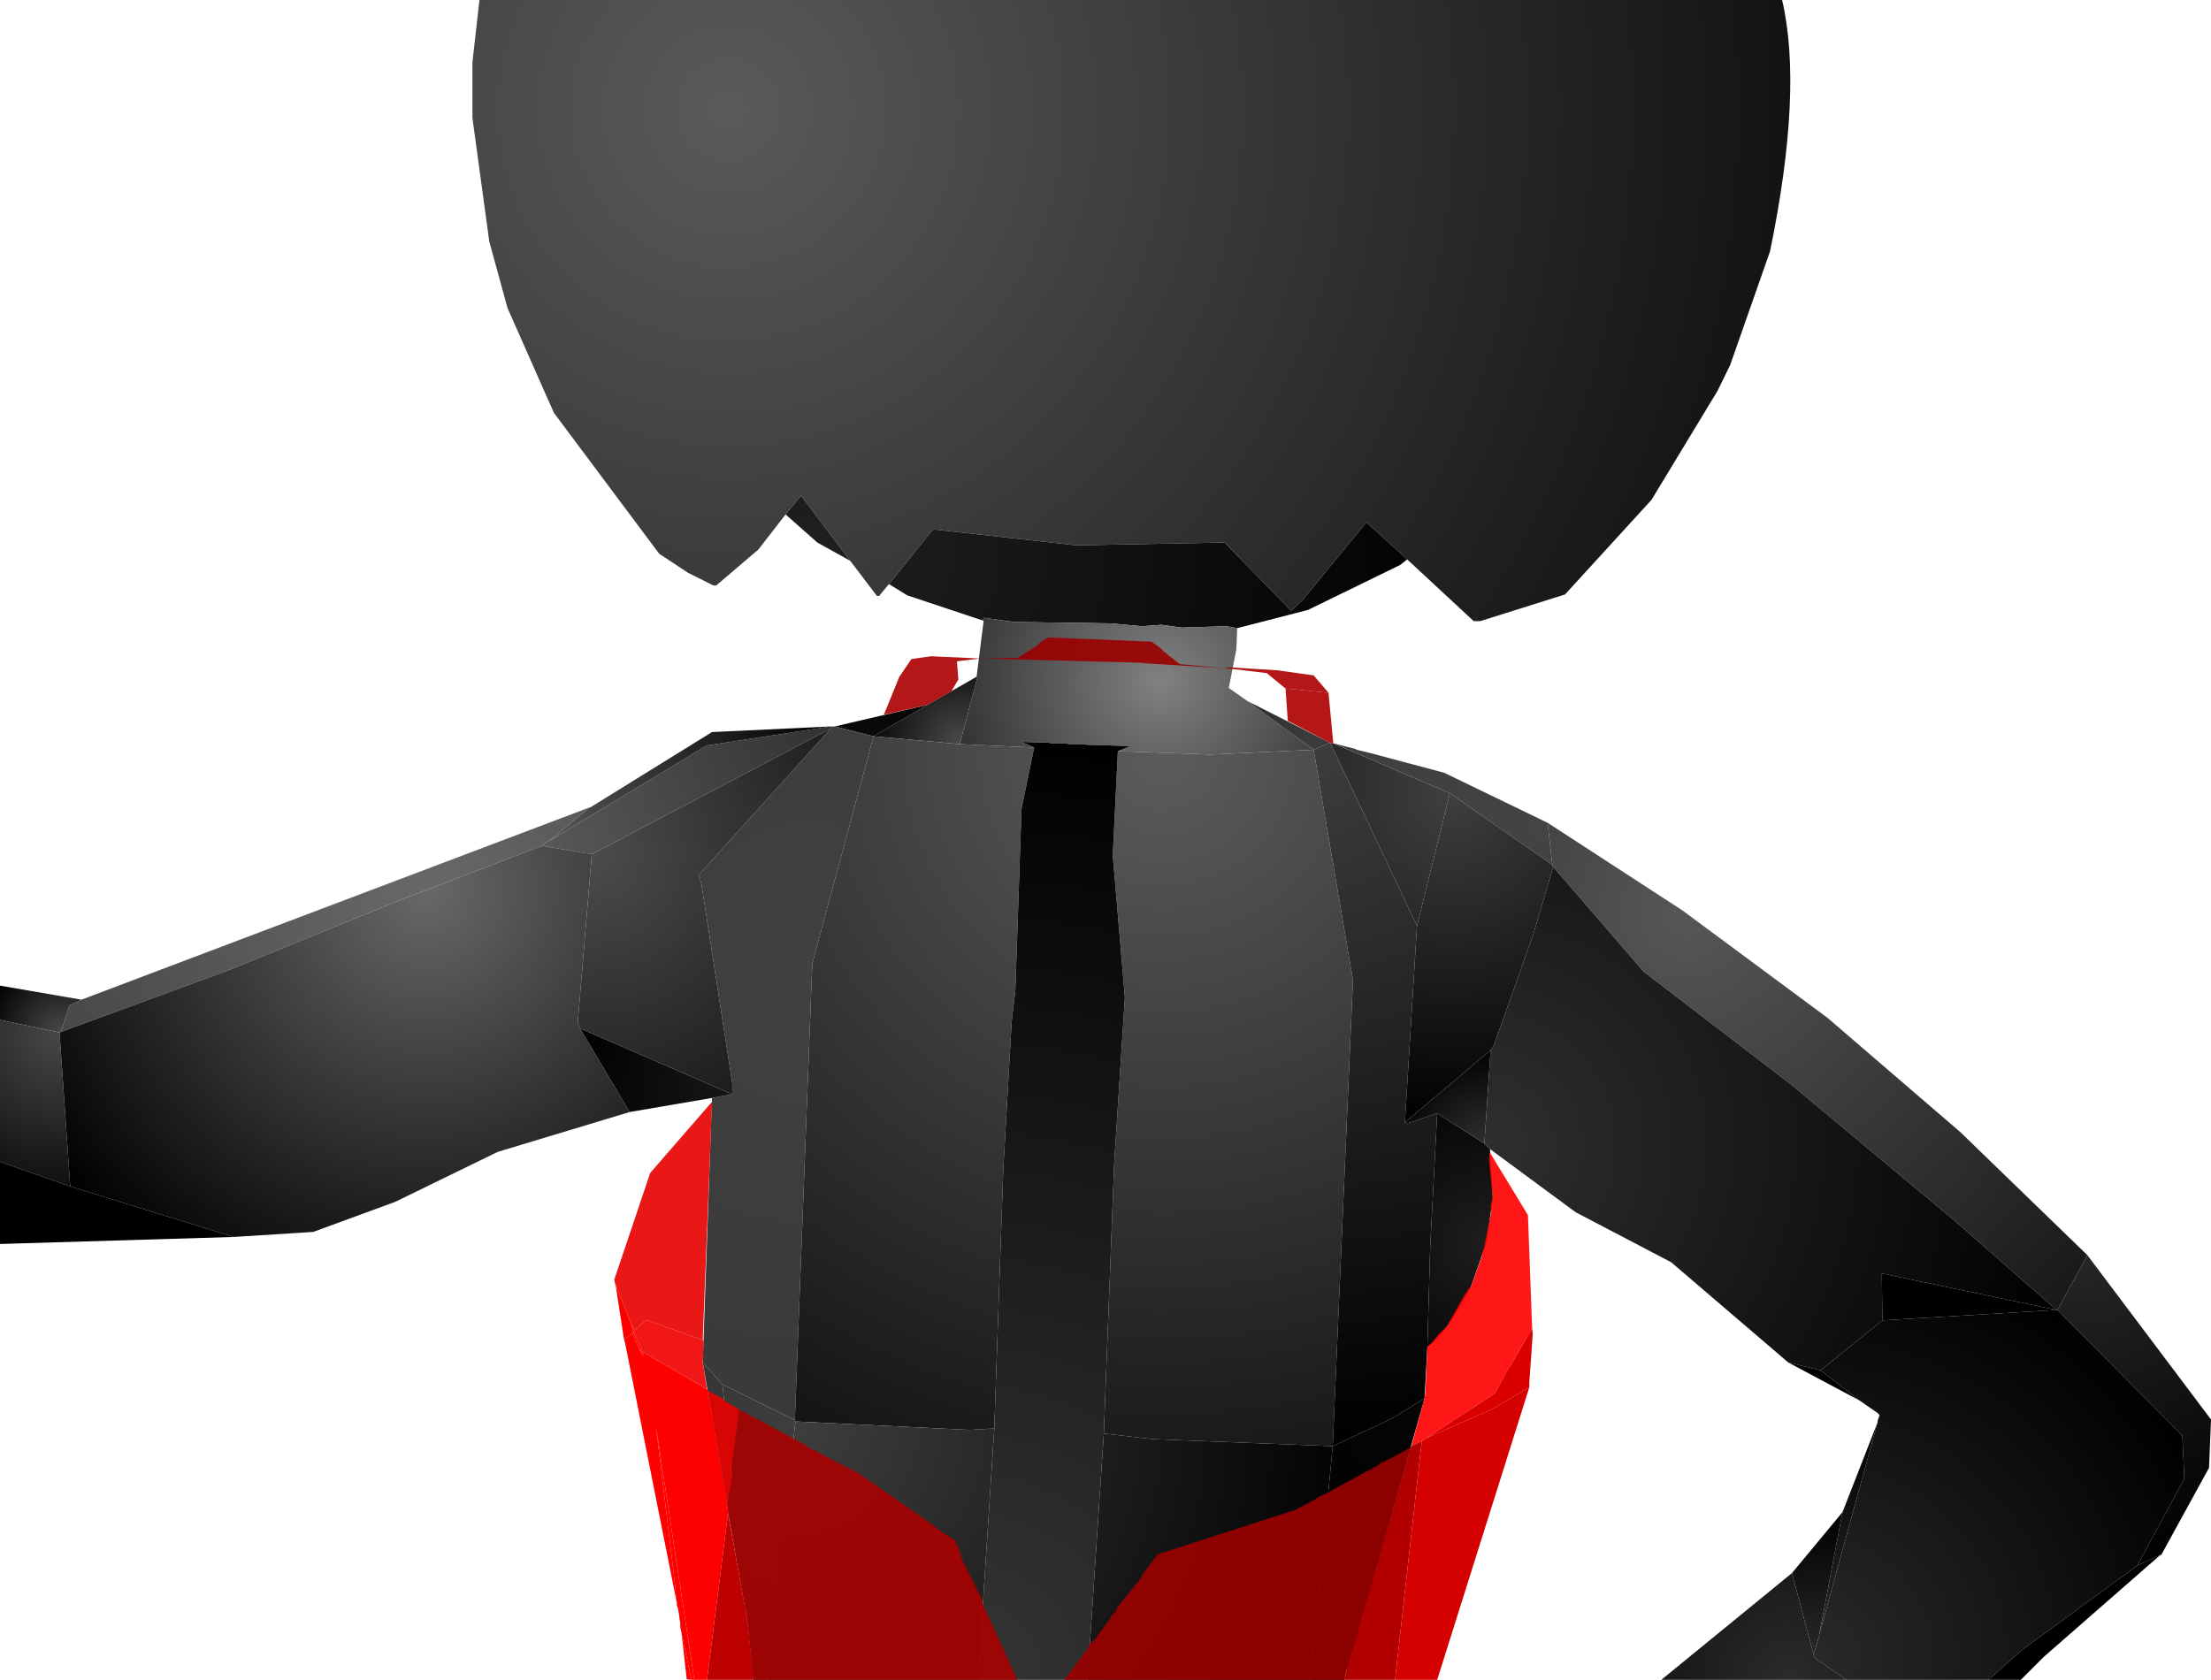 <?xml version="1.0" encoding="UTF-8" standalone="no"?>
<svg xmlns:xlink="http://www.w3.org/1999/xlink" height="299.1px" width="393.6px" xmlns="http://www.w3.org/2000/svg">
  <g transform="matrix(1.0, 0.0, 0.0, 1.0, 400.0, 300.0)">
    <path d="M-260.15 -208.4 L-265.0 -202.15 -272.5 -195.75 -273.0 -195.75 -277.5 -198.0 -282.65 -201.4 -301.4 -226.5 -309.65 -245.15 -312.9 -257.0 -315.9 -279.0 -315.9 -288.9 -314.65 -300.0 -82.75 -300.0 Q-79.0 -283.9 -84.9 -255.25 L-92.0 -235.0 -94.25 -230.4 -106.0 -211.0 -121.4 -194.15 -136.5 -189.4 -137.65 -189.4 -149.5 -200.4 -156.75 -207.0 -168.25 -193.0 -170.15 -191.25 -182.0 -203.4 -208.4 -202.9 -233.9 -205.75 -241.75 -196.0 -243.5 -193.9 -243.9 -193.9 -248.65 -200.15 -257.4 -211.75 -260.15 -208.4" fill="url(#gradient0)" fill-rule="evenodd" stroke="none"/>
    <path d="M-149.5 -200.4 L-150.75 -199.4 -167.15 -191.4 -179.75 -188.15 -181.65 -188.5 -189.65 -188.25 -193.25 -188.75 -196.75 -188.5 -202.25 -189.0 -219.5 -189.25 -224.9 -190.0 -225.0 -189.5 -238.5 -194.0 -241.75 -196.0 -233.9 -205.75 -208.4 -202.9 -182.0 -203.4 -170.15 -191.25 -168.25 -193.0 -156.75 -207.0 -149.5 -200.4 M-248.65 -200.15 L-254.5 -203.4 -260.15 -208.4 -257.4 -211.75 -248.65 -200.15" fill="url(#gradient1)" fill-rule="evenodd" stroke="none"/>
    <path d="M-179.75 -188.15 L-179.9 -184.4 -181.25 -177.5 -177.9 -175.15 -166.15 -166.5 -184.5 -165.65 -201.0 -166.25 -198.75 -167.15 -206.65 -167.4 -207.0 -167.5 -209.75 -167.5 -210.25 -167.65 -212.9 -167.65 -213.25 -167.75 -218.15 -167.9 -215.9 -166.9 -229.15 -167.5 -226.0 -179.4 -226.15 -179.5 -224.9 -189.4 -225.0 -189.5 -224.9 -190.0 -219.5 -189.25 -202.25 -189.0 -196.75 -188.5 -193.25 -188.75 -189.65 -188.25 -181.65 -188.5 -179.75 -188.15" fill="url(#gradient2)" fill-rule="evenodd" stroke="none"/>
    <path d="M-226.15 -179.5 L-226.0 -179.4 -229.15 -167.5 -244.5 -168.9 -234.9 -174.5 -226.15 -179.5" fill="url(#gradient3)" fill-rule="evenodd" stroke="none"/>
    <path d="M-234.9 -174.5 L-244.5 -168.9 -251.4 -170.65 -234.9 -174.5" fill="url(#gradient4)" fill-rule="evenodd" stroke="none"/>
    <path d="M-251.75 -170.65 L-251.4 -170.65 -244.5 -168.9 -255.4 -128.4 -258.5 -47.15 -271.4 -53.5 -274.9 -57.4 -273.25 -104.5 -269.65 -105.15 -269.65 -107.15 -275.15 -142.75 -275.65 -144.15 -252.15 -170.25 -251.75 -170.65" fill="url(#gradient5)" fill-rule="evenodd" stroke="none"/>
    <path d="M-252.15 -170.65 L-251.75 -170.65 -252.15 -170.25 -294.65 -147.9 -303.5 -149.4 -302.9 -149.9 -302.4 -150.25 -302.25 -150.25 -274.25 -167.25 -252.15 -170.65" fill="url(#gradient6)" fill-rule="evenodd" stroke="none"/>
    <path d="M-295.0 -156.25 L-294.9 -156.25 -273.25 -169.65 -252.15 -170.65 -274.25 -167.25 -302.25 -150.25 -295.0 -156.25" fill="url(#gradient7)" fill-rule="evenodd" stroke="none"/>
    <path d="M-389.15 -116.25 L-387.65 -121.0 -385.5 -122.0 -295.0 -156.25 -302.25 -150.25 -302.4 -150.25 -302.9 -149.9 -303.5 -149.4 -328.75 -139.75 -358.9 -127.4 -389.15 -116.25" fill="url(#gradient8)" fill-rule="evenodd" stroke="none"/>
    <path d="M-400.0 -118.4 L-400.0 -124.5 -385.5 -122.0 -387.65 -121.0 -389.15 -116.25 -389.4 -116.15 -400.0 -118.4" fill="url(#gradient9)" fill-rule="evenodd" stroke="none"/>
    <path d="M-400.0 -118.4 L-389.4 -116.15 -387.5 -88.75 -400.0 -93.15 -400.0 -118.4" fill="url(#gradient10)" fill-rule="evenodd" stroke="none"/>
    <path d="M-400.0 -93.15 L-387.5 -88.75 -358.4 -79.75 -400.0 -78.5 -400.0 -93.15" fill="url(#gradient11)" fill-rule="evenodd" stroke="none"/>
    <path d="M-389.4 -116.15 L-389.15 -116.25 -358.9 -127.4 -328.75 -139.75 -303.5 -149.4 -294.65 -147.9 -297.15 -117.9 -296.75 -116.9 -287.9 -102.0 -311.4 -94.9 -329.65 -86.0 -344.25 -80.65 -358.4 -79.75 -387.5 -88.75 -389.4 -116.15" fill="url(#gradient12)" fill-rule="evenodd" stroke="none"/>
    <path d="M-269.65 -105.15 L-273.25 -104.5 -287.9 -102.0 -296.75 -116.9 -269.65 -105.15" fill="url(#gradient13)" fill-rule="evenodd" stroke="none"/>
    <path d="M-252.15 -170.25 L-275.65 -144.15 -275.15 -142.75 -269.65 -107.15 -269.65 -105.15 -296.75 -116.9 -297.15 -117.9 -294.65 -147.9 -252.15 -170.25" fill="url(#gradient14)" fill-rule="evenodd" stroke="none"/>
    <path d="M-166.15 -166.5 L-159.15 -125.5 -162.75 -42.5 -194.75 -43.75 -203.5 -44.75 -201.65 -92.9 -199.75 -122.4 -201.9 -147.65 -201.0 -166.25 -184.5 -165.65 -166.15 -166.5 M-229.15 -167.5 L-215.9 -166.9 -218.15 -156.0 -219.25 -123.65 -219.9 -118.15 -221.4 -91.75 -223.0 -45.65 -227.5 -45.4 -258.4 -46.9 -258.5 -47.15 -255.4 -128.4 -244.5 -168.9 -229.15 -167.5" fill="url(#gradient15)" fill-rule="evenodd" stroke="none"/>
    <path d="M-271.4 -53.5 L-258.5 -47.15 -258.4 -46.9 -263.4 -0.9 -265.9 -0.9 -266.9 -11.0 -267.0 -11.25 -267.0 -11.65 -267.5 -16.15 -271.4 -53.5" fill="url(#gradient16)" fill-rule="evenodd" stroke="none"/>
    <path d="M-274.9 -57.4 L-271.4 -53.5 -267.5 -16.15 -267.4 -13.9 -274.9 -57.4" fill="url(#gradient17)" fill-rule="evenodd" stroke="none"/>
    <path d="M-177.9 -175.15 L-163.25 -167.75 -166.15 -166.5 -177.9 -175.15" fill="url(#gradient18)" fill-rule="evenodd" stroke="none"/>
    <path d="M-163.25 -167.75 L-163.15 -167.65 -147.75 -135.15 -149.9 -100.15 -149.4 -100.0 -144.15 -101.75 -145.4 -78.0 -145.9 -60.15 -146.4 -51.0 -152.25 -47.4 -162.75 -42.5 -159.15 -125.5 -166.15 -166.5 -163.25 -167.75" fill="url(#gradient19)" fill-rule="evenodd" stroke="none"/>
    <path d="M-215.9 -166.9 L-218.15 -167.9 -213.25 -167.75 -212.9 -167.65 -210.25 -167.65 -209.75 -167.5 -207.0 -167.5 -206.65 -167.4 -198.75 -167.15 -201.0 -166.25 -201.9 -147.65 -199.75 -122.4 -201.65 -92.9 -203.5 -44.75 -206.4 -0.9 -225.9 -0.9 -223.0 -45.65 -221.4 -91.75 -219.9 -118.15 -219.25 -123.65 -218.15 -156.0 -215.9 -166.9" fill="url(#gradient20)" fill-rule="evenodd" stroke="none"/>
    <path d="M-203.5 -44.75 L-194.75 -43.75 -162.75 -42.5 -166.75 -0.9 -206.4 -0.9 -203.5 -44.75 M-263.4 -0.9 L-258.4 -46.9 -227.5 -45.4 -223.0 -45.65 -225.9 -0.9 -263.4 -0.9" fill="url(#gradient21)" fill-rule="evenodd" stroke="none"/>
    <path d="M-163.15 -167.65 L-162.65 -167.65 -141.9 -158.75 -147.75 -135.15 -163.15 -167.65" fill="url(#gradient22)" fill-rule="evenodd" stroke="none"/>
    <path d="M-124.5 -153.5 L-123.65 -146.0 -141.9 -158.75 -162.65 -167.65 -158.75 -166.65 -158.5 -166.5 -156.0 -165.9 -142.9 -162.4 -124.5 -153.5" fill="url(#gradient23)" fill-rule="evenodd" stroke="none"/>
    <path d="M-123.65 -146.0 L-123.5 -145.65 -127.0 -133.75 -134.15 -113.65 -134.65 -113.0 -149.9 -100.15 -147.75 -135.15 -141.9 -158.75 -123.65 -146.0" fill="url(#gradient24)" fill-rule="evenodd" stroke="none"/>
    <path d="M-33.75 -66.75 L-33.9 -66.75 -51.75 -82.4 -81.15 -106.9 -107.4 -127.0 -123.5 -145.65 -123.65 -146.0 -124.5 -153.5 -100.5 -137.9 -74.65 -118.75 -51.0 -98.4 -28.4 -76.5 -33.75 -66.75" fill="url(#gradient25)" fill-rule="evenodd" stroke="none"/>
    <path d="M-162.75 -42.5 L-152.25 -47.4 -146.4 -51.0 -159.9 -3.5 -160.5 -2.25 -160.65 -0.9 -166.75 -0.9 -162.75 -42.5" fill="url(#gradient26)" fill-rule="evenodd" stroke="none"/>
    <path d="M-145.9 -60.15 L-145.4 -78.0 -144.15 -101.75 -135.75 -96.4 -134.75 -95.4 -134.25 -86.65 -135.4 -78.65 -138.15 -70.9 Q-142.5 -62.5 -145.9 -60.15" fill="url(#gradient27)" fill-rule="evenodd" stroke="none"/>
    <path d="M-64.9 -64.9 L-75.9 -56.0 -81.65 -57.4 -102.5 -75.25 -119.5 -84.15 -134.75 -95.4 -135.75 -96.4 -134.65 -113.0 -134.15 -113.65 -127.0 -133.75 -123.5 -145.65 -107.4 -127.0 -81.15 -106.9 -51.75 -82.4 -33.9 -66.75 -65.0 -73.25 -64.9 -64.9" fill="url(#gradient28)" fill-rule="evenodd" stroke="none"/>
    <path d="M-144.15 -101.75 L-149.4 -100.0 -149.9 -100.15 -134.65 -113.0 -135.75 -96.4 -144.15 -101.75" fill="url(#gradient29)" fill-rule="evenodd" stroke="none"/>
    <path d="M-19.5 -21.25 L-11.15 -36.75 -11.5 -44.4 -33.75 -66.75 -28.4 -76.5 -6.4 -47.25 -6.75 -38.65 -15.25 -23.15 -15.4 -23.15 -19.5 -21.25" fill="url(#gradient30)" fill-rule="evenodd" stroke="none"/>
    <path d="M-33.9 -66.75 L-33.75 -66.75 -11.5 -44.4 -11.15 -36.75 -19.5 -21.25 -40.0 -6.25 -46.0 -0.9 -71.25 -0.9 -76.9 -4.75 -77.15 -5.25 -77.15 -5.4 -76.15 -8.75 -76.15 -8.9 -65.75 -46.75 -65.75 -47.0 -65.4 -48.0 -65.75 -48.4 -69.0 -50.65 -75.9 -56.0 -64.9 -64.9 -33.9 -66.75" fill="url(#gradient31)" fill-rule="evenodd" stroke="none"/>
    <path d="M-33.9 -66.75 L-64.9 -64.9 -65.0 -73.25 -33.9 -66.75" fill="url(#gradient32)" fill-rule="evenodd" stroke="none"/>
    <path d="M-75.9 -56.0 L-69.0 -50.65 -81.65 -57.4 -75.9 -56.0" fill="url(#gradient33)" fill-rule="evenodd" stroke="none"/>
    <path d="M-65.75 -46.75 L-76.15 -8.9 -72.0 -30.75 -65.75 -46.75" fill="url(#gradient34)" fill-rule="evenodd" stroke="none"/>
    <path d="M-76.15 -8.9 L-76.15 -8.75 -77.15 -5.4 -81.0 -19.9 -72.0 -30.75 -76.15 -8.9" fill="url(#gradient35)" fill-rule="evenodd" stroke="none"/>
    <path d="M-77.15 -5.4 L-77.15 -5.25 -76.9 -4.75 -71.25 -0.9 -104.25 -0.9 -81.0 -19.9 -77.15 -5.4" fill="url(#gradient36)" fill-rule="evenodd" stroke="none"/>
    <path d="M-46.0 -0.9 L-40.0 -6.25 -19.5 -21.25 -15.4 -23.15 -36.15 -5.0 -40.25 -0.9 -46.0 -0.9" fill="url(#gradient37)" fill-rule="evenodd" stroke="none"/>
    <path d="M-267.4 -13.9 L-267.5 -16.15 -267.0 -11.65 -267.25 -13.15 -267.4 -13.65 -267.4 -13.9" fill="url(#gradient38)" fill-rule="evenodd" stroke="none"/>
    <path d="M-180.65 -181.15 L-180.75 -180.9 -181.65 -181.0 -182.0 -181.0 -196.15 -181.9 -197.0 -182.0 -225.5 -182.75 -218.75 -182.9 -215.25 -185.15 -215.0 -185.5 -213.4 -186.5 -195.0 -185.75 -193.15 -184.4 -193.0 -184.15 -190.0 -181.75 -182.0 -181.0 -181.65 -181.15 -180.65 -181.15 M-160.65 -0.9 L-210.5 -0.9 -206.15 -6.75 -206.0 -7.25 -205.0 -8.25 -202.4 -11.75 -202.0 -12.5 -201.4 -13.0 -201.15 -13.75 -196.9 -19.0 -196.65 -19.65 -193.9 -23.25 -169.4 -31.15 -165.65 -33.15 -165.4 -33.4 -163.5 -34.25 -162.9 -34.65 -154.4 -39.25 -154.15 -39.65 -153.75 -39.65 -148.9 -42.25 -160.0 -3.75 -159.9 -3.5 -160.15 -3.4 -160.65 -0.9" fill="#9b0000" fill-opacity="0.91" fill-rule="evenodd" stroke="none"/>
    <path d="M-171.15 -177.4 L-174.5 -180.15 -180.75 -180.9 -180.65 -181.15 -172.65 -180.65 -166.15 -179.75 -163.5 -176.65 -171.15 -177.4 M-225.5 -182.75 L-229.65 -182.25 -229.4 -179.0 -230.65 -176.9 -234.9 -174.5 -242.65 -172.75 -239.9 -179.5 -237.75 -182.65 -234.25 -183.15 -225.5 -182.75" fill="#ab0000" fill-opacity="0.91" fill-rule="evenodd" stroke="none"/>
    <path d="M-171.15 -177.4 L-163.5 -176.65 -162.65 -167.65 -163.15 -167.65 -163.25 -167.75 -170.75 -171.65 -171.15 -177.4" fill="#ae0000" fill-opacity="0.91" fill-rule="evenodd" stroke="none"/>
    <path d="M-290.5 -71.4 L-290.65 -72.15 -284.25 -91.15 -273.4 -103.65 -273.25 -103.65 -274.9 -61.4 -284.75 -64.9 -285.25 -64.75 -287.0 -63.15 -287.65 -64.25 -290.0 -70.25 -290.15 -70.5 -290.25 -70.9 -290.4 -71.15 -290.4 -71.4 -290.5 -71.4 M-274.0 -52.4 L-271.25 -50.9 -271.15 -50.75 -271.15 -50.65 -268.4 -49.0 -269.75 -38.65 -269.75 -36.4 -270.5 -32.25 -273.9 -51.65 -274.0 -51.75 -274.0 -52.4" fill="#e80000" fill-opacity="0.91" fill-rule="evenodd" stroke="none"/>
    <path d="M-274.9 -61.4 L-274.75 -61.25 -274.9 -57.4 -274.15 -52.65 -285.75 -59.4 -286.15 -59.65 -285.75 -59.65 -287.25 -62.9 -287.0 -63.15 -285.25 -64.75 -284.75 -64.9 -274.9 -61.4" fill="#ef0000" fill-opacity="0.91" fill-rule="evenodd" stroke="none"/>
    <path d="M-276.4 -0.9 L-276.9 -0.9 -278.65 -9.0 -278.65 -9.15 -278.9 -10.25 -278.9 -11.15 -279.0 -11.5 -279.15 -12.75 -279.25 -13.15 -279.25 -13.4 -279.5 -14.15 -279.5 -14.65 -279.65 -15.15 -279.65 -15.25 -279.75 -17.15 -283.25 -46.25 -276.4 -0.9 M-287.65 -64.25 L-287.0 -63.15 -287.25 -62.9 -285.75 -59.65 -286.15 -59.65 -287.4 -62.65 -287.25 -62.9 -287.65 -64.25 M-286.15 -59.65 L-285.75 -59.4 -285.4 -58.4 -286.15 -59.65" fill="#fe0000" fill-rule="evenodd" stroke="none"/>
    <path d="M-288.9 -61.4 L-290.4 -71.15 -290.5 -71.4 -290.4 -71.4 -290.4 -71.15 -290.25 -70.9 -290.15 -70.5 -290.0 -70.25 -287.65 -64.25 -287.25 -62.9 -287.4 -62.65 -288.9 -61.4" fill="#fc0000" fill-rule="evenodd" stroke="none"/>
    <path d="M-148.75 -42.5 L-146.4 -51.0 -146.25 -52.15 -145.9 -60.15 -144.9 -61.15 -143.9 -62.4 -143.65 -62.65 -143.5 -62.75 -142.4 -63.9 -139.15 -69.65 -139.0 -69.75 -138.75 -70.15 -138.75 -70.25 -138.15 -70.9 -136.15 -76.4 -136.25 -76.65 -135.75 -78.0 -135.75 -78.15 -134.5 -84.4 -134.65 -85.0 -134.4 -86.4 -134.25 -86.65 -134.9 -93.25 -134.9 -94.65 -134.75 -94.75 -128.0 -83.65 -127.25 -63.5 -131.15 -56.75 -131.4 -56.5 -133.9 -51.9 -146.15 -43.9 -146.9 -43.4 -148.75 -42.5" fill="#ff0000" fill-opacity="0.91" fill-rule="evenodd" stroke="none"/>
    <path d="M-148.75 -42.5 L-146.9 -43.4 -151.65 -0.9 -160.65 -0.9 -160.15 -3.4 -159.9 -3.5 -160.0 -3.75 -148.9 -42.25 -148.75 -42.5" fill="#b20000" fill-rule="evenodd" stroke="none"/>
    <path d="M-146.9 -43.4 L-146.15 -43.9 -134.25 -49.15 -127.75 -53.0 -144.15 -0.9 -151.65 -0.9 -146.9 -43.4" fill="#d50000" fill-rule="evenodd" stroke="none"/>
    <path d="M-146.15 -43.9 L-133.9 -51.9 -131.4 -56.5 -131.15 -56.75 -127.25 -63.5 -127.15 -62.4 -127.75 -53.9 -127.75 -53.0 -134.25 -49.15 -146.15 -43.9" fill="#da0000" fill-rule="evenodd" stroke="none"/>
    <path d="M-274.15 -52.65 L-274.0 -52.5 -274.0 -52.4 -274.0 -51.75 -273.9 -51.65 -270.5 -32.25 -270.4 -30.5 -274.15 -0.9 -276.4 -0.9 -283.25 -46.25 -279.75 -17.15 -279.65 -15.25 -288.75 -61.0 -288.9 -61.4 -287.4 -62.65 -286.15 -59.65 -285.4 -58.4 -285.75 -59.4 -274.15 -52.65" fill="#fd0000" fill-rule="evenodd" stroke="none"/>
    <path d="M-276.9 -0.9 L-277.75 -1.0 -278.65 -9.0 -276.9 -0.9" fill="#ff0000" fill-rule="evenodd" stroke="none"/>
    <path d="M-268.4 -49.0 L-256.65 -42.75 -256.5 -42.5 -247.15 -37.65 -233.25 -28.0 -233.15 -27.75 -230.0 -25.75 -229.0 -23.4 -228.9 -22.9 -228.9 -22.65 -225.15 -15.15 -225.0 -14.25 -218.9 -0.9 -265.9 -0.9 -265.9 -1.75 -266.9 -11.0 -267.0 -11.25 -267.0 -11.65 -267.25 -13.15 -267.4 -13.65 -267.4 -13.9 -270.4 -30.5 -270.5 -32.25 -269.75 -36.4 -269.75 -38.65 -268.4 -49.0" fill="#a80000" fill-opacity="0.91" fill-rule="evenodd" stroke="none"/>
    <path d="M-265.9 -0.9 L-274.15 -0.9 -270.4 -30.5 -267.4 -13.9 -267.4 -13.65 -267.25 -13.15 -267.0 -11.65 -267.0 -11.25 -266.9 -11.0 -265.9 -1.75 -265.9 -0.9" fill="#bd0000" fill-rule="evenodd" stroke="none"/>
  </g>
  <defs>
    <radialGradient cx="0" cy="0" gradientTransform="matrix(0.231, 0.0, 0.0, 0.231, -270.4, -280.5)" gradientUnits="userSpaceOnUse" id="gradient0" r="819.2" spreadMethod="pad">
      <stop offset="0.0" stop-color="#5a5a5a"/>
      <stop offset="1.0" stop-color="#131313"/>
    </radialGradient>
    <radialGradient cx="0" cy="0" gradientTransform="matrix(0.145, 0.0, 0.0, 0.145, -254.4, -203.5)" gradientUnits="userSpaceOnUse" id="gradient1" r="819.2" spreadMethod="pad">
      <stop offset="0.0" stop-color="#1f1f1f"/>
      <stop offset="1.0" stop-color="#000000"/>
    </radialGradient>
    <radialGradient cx="0" cy="0" gradientTransform="matrix(0.046, 0.0, 0.0, 0.046, -193.45, -178.9)" gradientUnits="userSpaceOnUse" id="gradient2" r="819.2" spreadMethod="pad">
      <stop offset="0.0" stop-color="#818181"/>
      <stop offset="1.0" stop-color="#323232"/>
    </radialGradient>
    <radialGradient cx="0" cy="0" gradientTransform="matrix(0.019, 0.0, 0.0, 0.019, -229.1, -167.55)" gradientUnits="userSpaceOnUse" id="gradient3" r="819.2" spreadMethod="pad">
      <stop offset="0.0" stop-color="#4a4a4a"/>
      <stop offset="1.0" stop-color="#0a0a0a"/>
    </radialGradient>
    <radialGradient cx="0" cy="0" gradientTransform="matrix(0.03, 0.0, 0.0, 0.03, -244.5, -169.05)" gradientUnits="userSpaceOnUse" id="gradient4" r="819.2" spreadMethod="pad">
      <stop offset="0.0" stop-color="#0a0a0a"/>
      <stop offset="1.0" stop-color="#000000"/>
    </radialGradient>
    <radialGradient cx="0" cy="0" gradientTransform="matrix(0.1, 0.0, 0.0, 0.1, -255.25, -128.45)" gradientUnits="userSpaceOnUse" id="gradient5" r="819.2" spreadMethod="pad">
      <stop offset="0.0" stop-color="#414141"/>
      <stop offset="1.0" stop-color="#393939"/>
    </radialGradient>
    <radialGradient cx="0" cy="0" gradientTransform="matrix(0.068, 0.0, 0.0, 0.068, -303.5, -149.45)" gradientUnits="userSpaceOnUse" id="gradient6" r="819.2" spreadMethod="pad">
      <stop offset="0.0" stop-color="#585858"/>
      <stop offset="1.0" stop-color="#323232"/>
    </radialGradient>
    <radialGradient cx="0" cy="0" gradientTransform="matrix(0.068, 0.0, 0.0, 0.068, -303.5, -149.45)" gradientUnits="userSpaceOnUse" id="gradient7" r="819.2" spreadMethod="pad">
      <stop offset="0.0" stop-color="#585858"/>
      <stop offset="1.0" stop-color="#000000"/>
    </radialGradient>
    <radialGradient cx="0" cy="0" gradientTransform="matrix(0.085, 0.0, 0.0, 0.085, -324.2, -141.6)" gradientUnits="userSpaceOnUse" id="gradient8" r="819.2" spreadMethod="pad">
      <stop offset="0.0" stop-color="#686868"/>
      <stop offset="1.0" stop-color="#484848"/>
    </radialGradient>
    <radialGradient cx="0" cy="0" gradientTransform="matrix(0.017, 0.0, 0.0, 0.017, -389.3, -116.2)" gradientUnits="userSpaceOnUse" id="gradient9" r="819.2" spreadMethod="pad">
      <stop offset="0.0" stop-color="#484848"/>
      <stop offset="1.0" stop-color="#000000"/>
    </radialGradient>
    <radialGradient cx="0" cy="0" gradientTransform="matrix(0.034, 0.0, 0.0, 0.034, -389.3, -116.2)" gradientUnits="userSpaceOnUse" id="gradient10" r="819.2" spreadMethod="pad">
      <stop offset="0.0" stop-color="#484848"/>
      <stop offset="1.0" stop-color="#0f0f0f"/>
    </radialGradient>
    <radialGradient cx="0" cy="0" gradientTransform="matrix(0.051, 0.0, 0.0, 0.051, -400.0, -78.55)" gradientUnits="userSpaceOnUse" id="gradient11" r="819.2" spreadMethod="pad">
      <stop offset="0.0" stop-color="#000000"/>
      <stop offset="1.0" stop-color="#000000"/>
    </radialGradient>
    <radialGradient cx="0" cy="0" gradientTransform="matrix(0.101, 0.0, 0.0, 0.101, -324.2, -141.6)" gradientUnits="userSpaceOnUse" id="gradient12" r="819.2" spreadMethod="pad">
      <stop offset="0.0" stop-color="#686868"/>
      <stop offset="1.0" stop-color="#000000"/>
    </radialGradient>
    <radialGradient cx="0" cy="0" gradientTransform="matrix(0.037, 0.0, 0.0, 0.037, -269.45, -105.25)" gradientUnits="userSpaceOnUse" id="gradient13" r="819.2" spreadMethod="pad">
      <stop offset="0.0" stop-color="#171717"/>
      <stop offset="1.0" stop-color="#000000"/>
    </radialGradient>
    <radialGradient cx="0" cy="0" gradientTransform="matrix(0.06, 0.0, 0.0, 0.06, -294.6, -148.0)" gradientUnits="userSpaceOnUse" id="gradient14" r="819.2" spreadMethod="pad">
      <stop offset="0.0" stop-color="#4c4c4c"/>
      <stop offset="1.0" stop-color="#1d1d1d"/>
    </radialGradient>
    <radialGradient cx="0" cy="0" gradientTransform="matrix(0.166, 0.0, 0.0, 0.166, -192.95, -166.05)" gradientUnits="userSpaceOnUse" id="gradient15" r="819.2" spreadMethod="pad">
      <stop offset="0.0" stop-color="#5c5c5c"/>
      <stop offset="1.0" stop-color="#141414"/>
    </radialGradient>
    <radialGradient cx="0" cy="0" gradientTransform="matrix(0.057, 0.0, 0.0, 0.057, -258.3, -47.0)" gradientUnits="userSpaceOnUse" id="gradient16" r="819.2" spreadMethod="pad">
      <stop offset="0.0" stop-color="#3e3e3e"/>
      <stop offset="1.0" stop-color="#2a2a2a"/>
    </radialGradient>
    <radialGradient cx="0" cy="0" gradientTransform="matrix(0.065, 0.0, 0.0, 0.065, -271.35, -53.7)" gradientUnits="userSpaceOnUse" id="gradient17" r="819.2" spreadMethod="pad">
      <stop offset="0.0" stop-color="#373737"/>
      <stop offset="1.0" stop-color="#333333"/>
    </radialGradient>
    <radialGradient cx="0" cy="0" gradientTransform="matrix(0.023, 0.0, 0.0, 0.023, -166.2, -166.6)" gradientUnits="userSpaceOnUse" id="gradient18" r="819.2" spreadMethod="pad">
      <stop offset="0.0" stop-color="#3d3d3d"/>
      <stop offset="1.0" stop-color="#282828"/>
    </radialGradient>
    <radialGradient cx="0" cy="0" gradientTransform="matrix(0.151, 0.0, 0.0, 0.151, -166.2, -166.6)" gradientUnits="userSpaceOnUse" id="gradient19" r="819.2" spreadMethod="pad">
      <stop offset="0.0" stop-color="#3d3d3d"/>
      <stop offset="1.0" stop-color="#000000"/>
    </radialGradient>
    <radialGradient cx="0" cy="0" gradientTransform="matrix(0.207, 0.0, 0.0, 0.207, -228.7, -1.0)" gradientUnits="userSpaceOnUse" id="gradient20" r="819.2" spreadMethod="pad">
      <stop offset="0.0" stop-color="#353535"/>
      <stop offset="1.0" stop-color="#000000"/>
    </radialGradient>
    <radialGradient cx="0" cy="0" gradientTransform="matrix(0.125, 0.0, 0.0, 0.125, -258.3, -47.0)" gradientUnits="userSpaceOnUse" id="gradient21" r="819.2" spreadMethod="pad">
      <stop offset="0.0" stop-color="#3e3e3e"/>
      <stop offset="1.0" stop-color="#000000"/>
    </radialGradient>
    <radialGradient cx="0" cy="0" gradientTransform="matrix(0.03, 0.0, 0.0, 0.03, -141.95, -158.95)" gradientUnits="userSpaceOnUse" id="gradient22" r="819.2" spreadMethod="pad">
      <stop offset="0.0" stop-color="#3f3f3f"/>
      <stop offset="1.0" stop-color="#282828"/>
    </radialGradient>
    <radialGradient cx="0" cy="0" gradientTransform="matrix(0.05, 0.0, 0.0, 0.05, -124.65, -153.65)" gradientUnits="userSpaceOnUse" id="gradient23" r="819.2" spreadMethod="pad">
      <stop offset="0.0" stop-color="#444444"/>
      <stop offset="1.0" stop-color="#3e3e3e"/>
    </radialGradient>
    <radialGradient cx="0" cy="0" gradientTransform="matrix(0.073, 0.0, 0.0, 0.073, -141.95, -158.95)" gradientUnits="userSpaceOnUse" id="gradient24" r="819.2" spreadMethod="pad">
      <stop offset="0.0" stop-color="#3f3f3f"/>
      <stop offset="1.0" stop-color="#000000"/>
    </radialGradient>
    <radialGradient cx="0" cy="0" gradientTransform="matrix(0.118, 0.0, 0.0, 0.118, -99.85, -137.4)" gradientUnits="userSpaceOnUse" id="gradient25" r="819.2" spreadMethod="pad">
      <stop offset="0.0" stop-color="#575757"/>
      <stop offset="1.0" stop-color="#191919"/>
    </radialGradient>
    <radialGradient cx="0" cy="0" gradientTransform="matrix(0.066, 0.0, 0.0, 0.066, -146.35, -51.25)" gradientUnits="userSpaceOnUse" id="gradient26" r="819.2" spreadMethod="pad">
      <stop offset="0.0" stop-color="#050505"/>
      <stop offset="1.0" stop-color="#000000"/>
    </radialGradient>
    <radialGradient cx="0" cy="0" gradientTransform="matrix(0.039, 0.0, 0.0, 0.039, -135.5, -78.75)" gradientUnits="userSpaceOnUse" id="gradient27" r="819.2" spreadMethod="pad">
      <stop offset="0.0" stop-color="#1e1e1e"/>
      <stop offset="1.0" stop-color="#000000"/>
    </radialGradient>
    <radialGradient cx="0" cy="0" gradientTransform="matrix(0.13, 0.0, 0.0, 0.13, -135.75, -96.4)" gradientUnits="userSpaceOnUse" id="gradient28" r="819.2" spreadMethod="pad">
      <stop offset="0.0" stop-color="#2f2f2f"/>
      <stop offset="1.0" stop-color="#000000"/>
    </radialGradient>
    <radialGradient cx="0" cy="0" gradientTransform="matrix(0.021, 0.0, 0.0, 0.021, -135.75, -96.4)" gradientUnits="userSpaceOnUse" id="gradient29" r="819.2" spreadMethod="pad">
      <stop offset="0.0" stop-color="#2f2f2f"/>
      <stop offset="1.0" stop-color="#000000"/>
    </radialGradient>
    <radialGradient cx="0" cy="0" gradientTransform="matrix(0.069, 0.0, 0.0, 0.069, -28.45, -76.7)" gradientUnits="userSpaceOnUse" id="gradient30" r="819.2" spreadMethod="pad">
      <stop offset="0.0" stop-color="#262626"/>
      <stop offset="1.0" stop-color="#000000"/>
    </radialGradient>
    <radialGradient cx="0" cy="0" gradientTransform="matrix(0.093, 0.0, 0.0, 0.093, -77.0, -5.05)" gradientUnits="userSpaceOnUse" id="gradient31" r="819.2" spreadMethod="pad">
      <stop offset="0.0" stop-color="#292929"/>
      <stop offset="1.0" stop-color="#000000"/>
    </radialGradient>
    <radialGradient cx="0" cy="0" gradientTransform="matrix(0.038, 0.0, 0.0, 0.038, -64.8, -64.95)" gradientUnits="userSpaceOnUse" id="gradient32" r="819.2" spreadMethod="pad">
      <stop offset="0.0" stop-color="#000000"/>
      <stop offset="1.0" stop-color="#000000"/>
    </radialGradient>
    <radialGradient cx="0" cy="0" gradientTransform="matrix(0.023, 0.0, 0.0, 0.023, -65.1, -48.65)" gradientUnits="userSpaceOnUse" id="gradient33" r="819.2" spreadMethod="pad">
      <stop offset="0.0" stop-color="#010101"/>
      <stop offset="1.0" stop-color="#000000"/>
    </radialGradient>
    <radialGradient cx="0" cy="0" gradientTransform="matrix(0.055, 0.0, 0.0, 0.055, -77.0, -5.05)" gradientUnits="userSpaceOnUse" id="gradient34" r="819.2" spreadMethod="pad">
      <stop offset="0.0" stop-color="#292929"/>
      <stop offset="1.0" stop-color="#010101"/>
    </radialGradient>
    <radialGradient cx="0" cy="0" gradientTransform="matrix(0.032, 0.0, 0.0, 0.032, -77.0, -5.05)" gradientUnits="userSpaceOnUse" id="gradient35" r="819.2" spreadMethod="pad">
      <stop offset="0.0" stop-color="#292929"/>
      <stop offset="1.0" stop-color="#000000"/>
    </radialGradient>
    <radialGradient cx="0" cy="0" gradientTransform="matrix(0.028, 0.0, 0.0, 0.028, -81.65, -1.0)" gradientUnits="userSpaceOnUse" id="gradient36" r="819.2" spreadMethod="pad">
      <stop offset="0.0" stop-color="#2b2b2b"/>
      <stop offset="1.0" stop-color="#171717"/>
    </radialGradient>
    <radialGradient cx="0" cy="0" gradientTransform="matrix(0.036, 0.0, 0.0, 0.036, -39.9, -6.3)" gradientUnits="userSpaceOnUse" id="gradient37" r="819.2" spreadMethod="pad">
      <stop offset="0.0" stop-color="#000000"/>
      <stop offset="1.0" stop-color="#000000"/>
    </radialGradient>
    <radialGradient cx="0" cy="0" gradientTransform="matrix(0.065, 0.0, 0.0, 0.065, -271.35, -53.7)" gradientUnits="userSpaceOnUse" id="gradient38" r="819.2" spreadMethod="pad">
      <stop offset="0.0" stop-color="#373737"/>
      <stop offset="1.0" stop-color="#353535"/>
    </radialGradient>
  </defs>
</svg>
